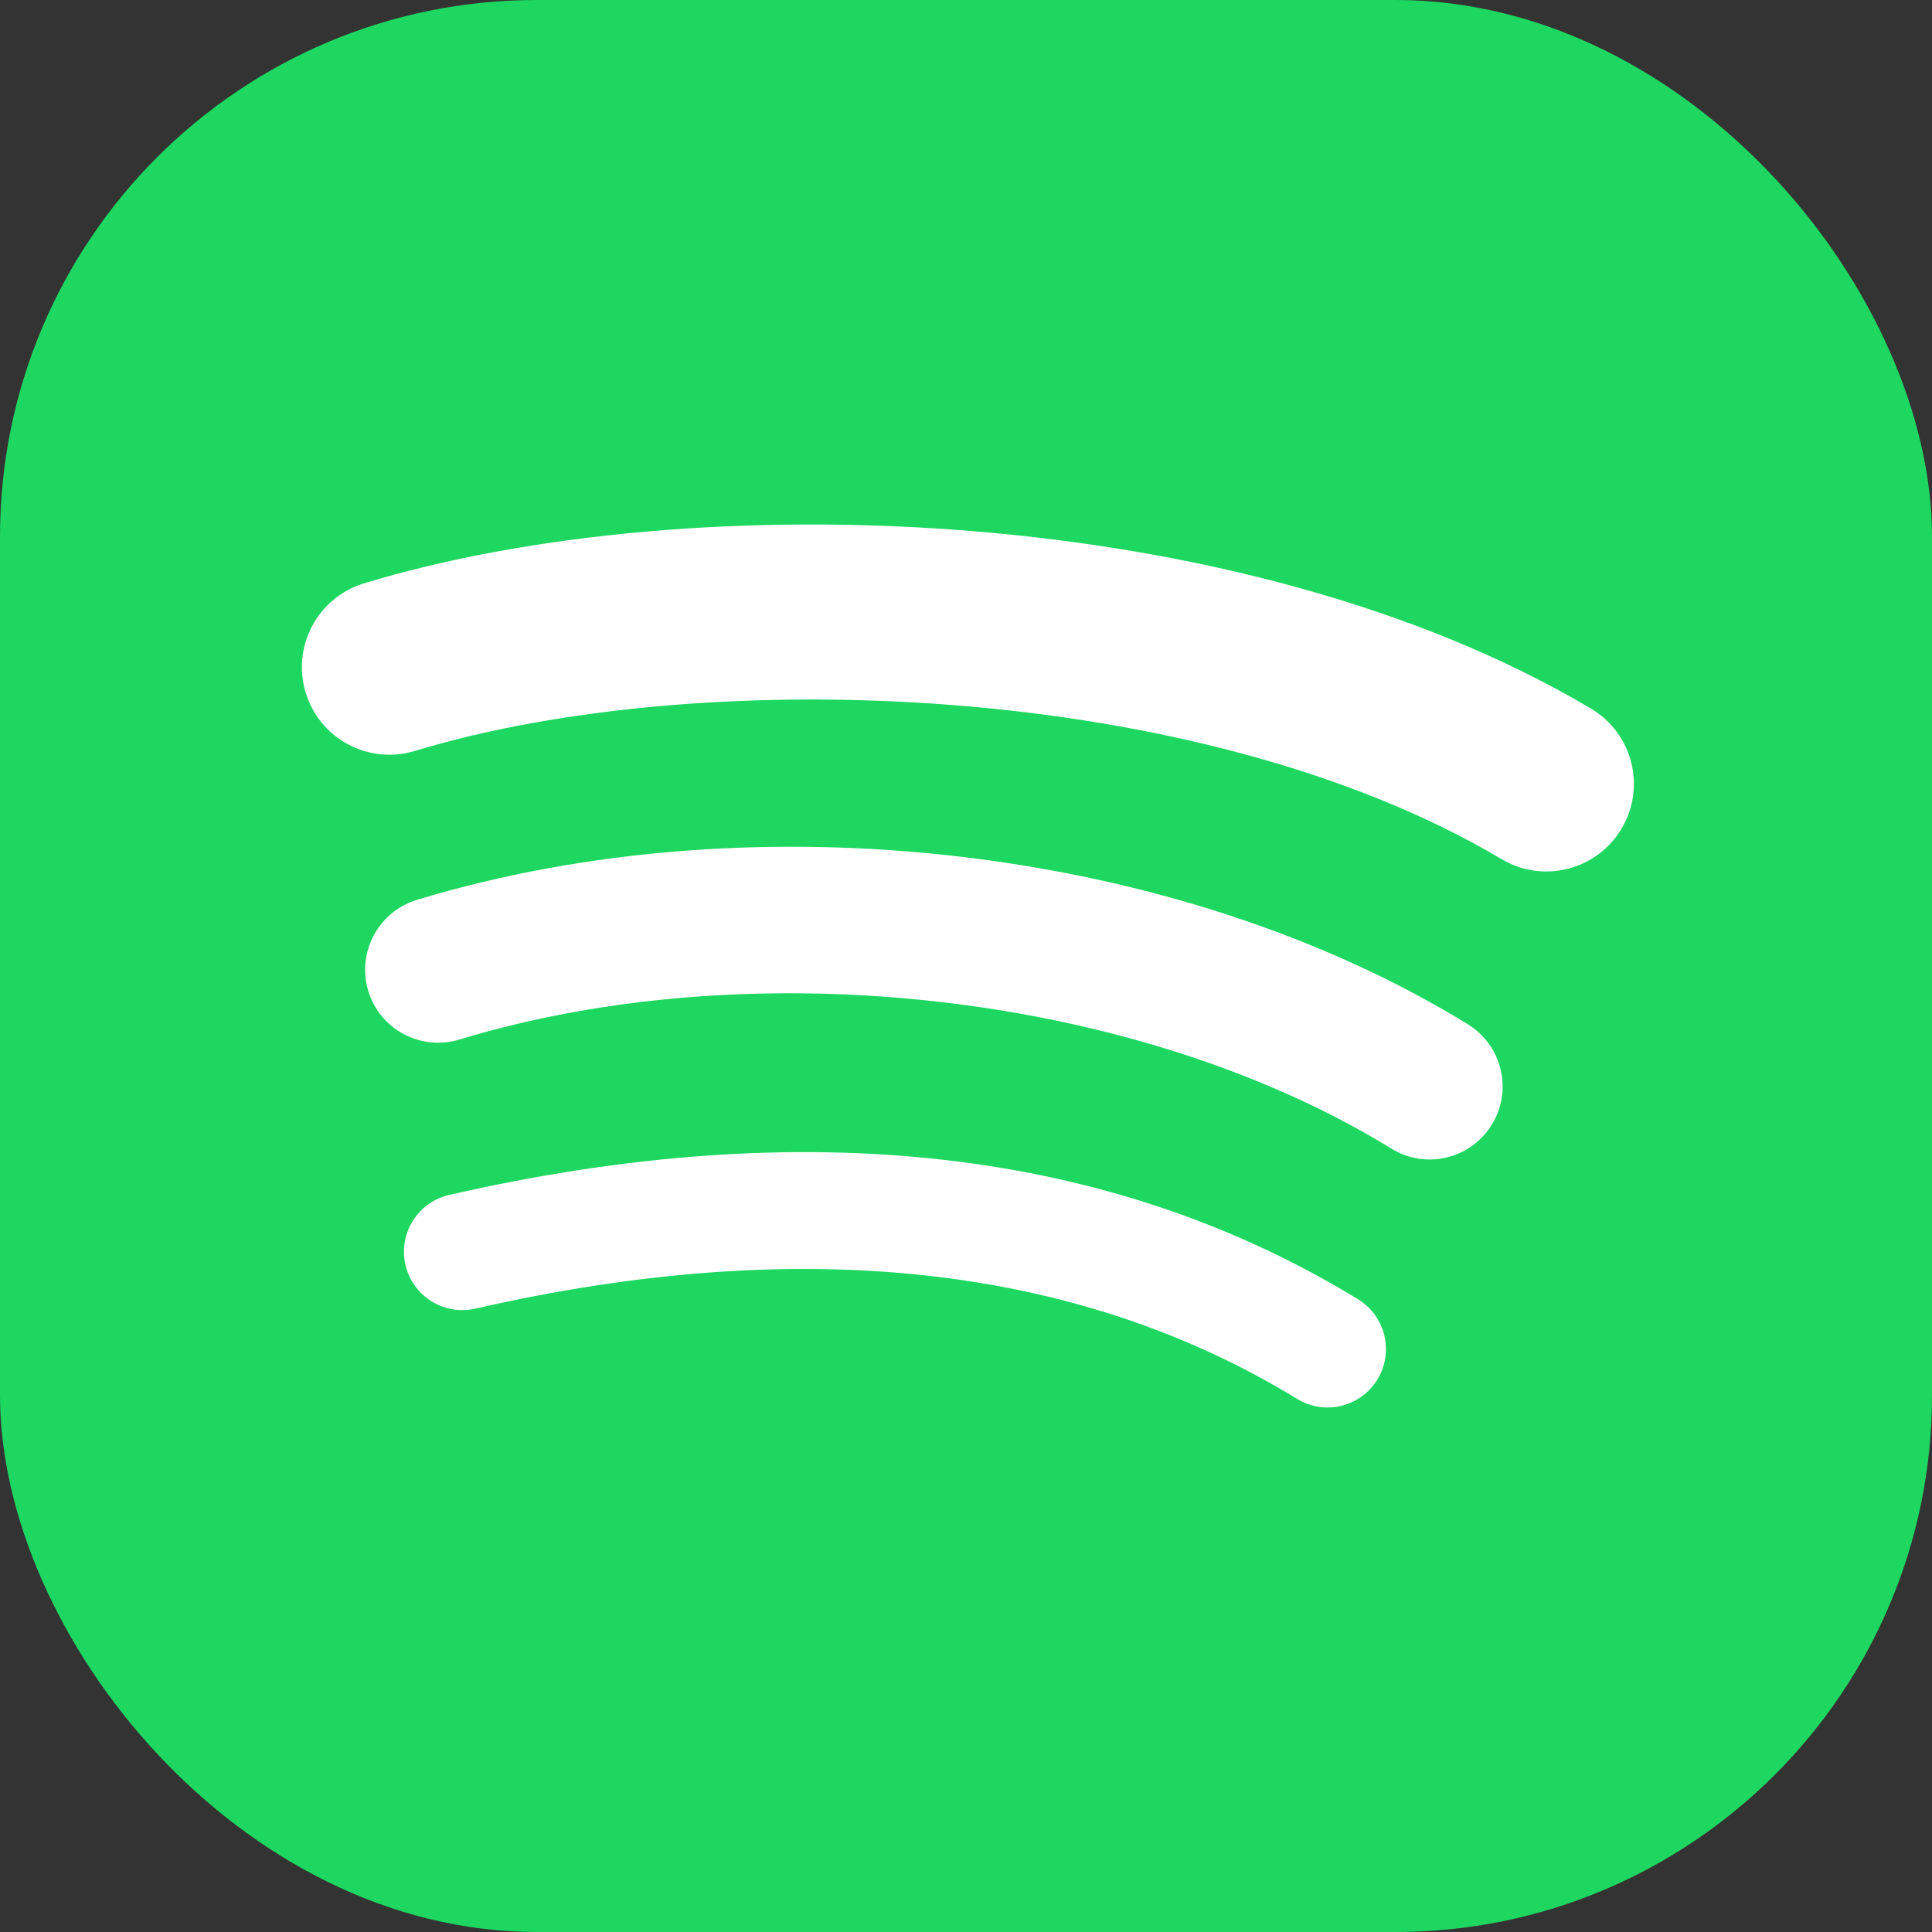 <svg width="36" height="36" viewBox="0 0 36 36" fill="none" xmlns="http://www.w3.org/2000/svg">
<rect x="0" y="0" width="36" height="36" fill="#333333" stroke="none"/>
<rect width="36" height="36" rx="10" fill="#1ED760"/>
<path d="M25.665 25.706C25.352 26.218 24.682 26.381 24.17 26.066C20.077 23.564 14.924 22.998 8.856 24.385C8.271 24.518 7.689 24.152 7.555 23.567C7.421 22.981 7.786 22.398 8.373 22.265C15.013 20.746 20.709 21.4 25.305 24.21C25.817 24.525 25.979 25.193 25.665 25.706ZM27.798 20.956C27.405 21.596 26.568 21.798 25.929 21.404C21.243 18.522 14.1 17.687 8.558 19.371C7.839 19.588 7.08 19.183 6.862 18.465C6.645 17.745 7.05 16.987 7.768 16.768C14.099 14.846 21.97 15.777 27.351 19.086C27.99 19.48 28.192 20.317 27.798 20.956ZM27.982 16.01C22.363 12.671 13.093 12.364 7.729 13.993C6.868 14.254 5.957 13.768 5.696 12.906C5.434 12.043 5.92 11.132 6.782 10.87C12.94 9 23.177 9.361 29.646 13.204C30.422 13.664 30.676 14.665 30.216 15.439C29.758 16.215 28.755 16.47 27.983 16.01H27.982Z" fill="white"/>
</svg>
